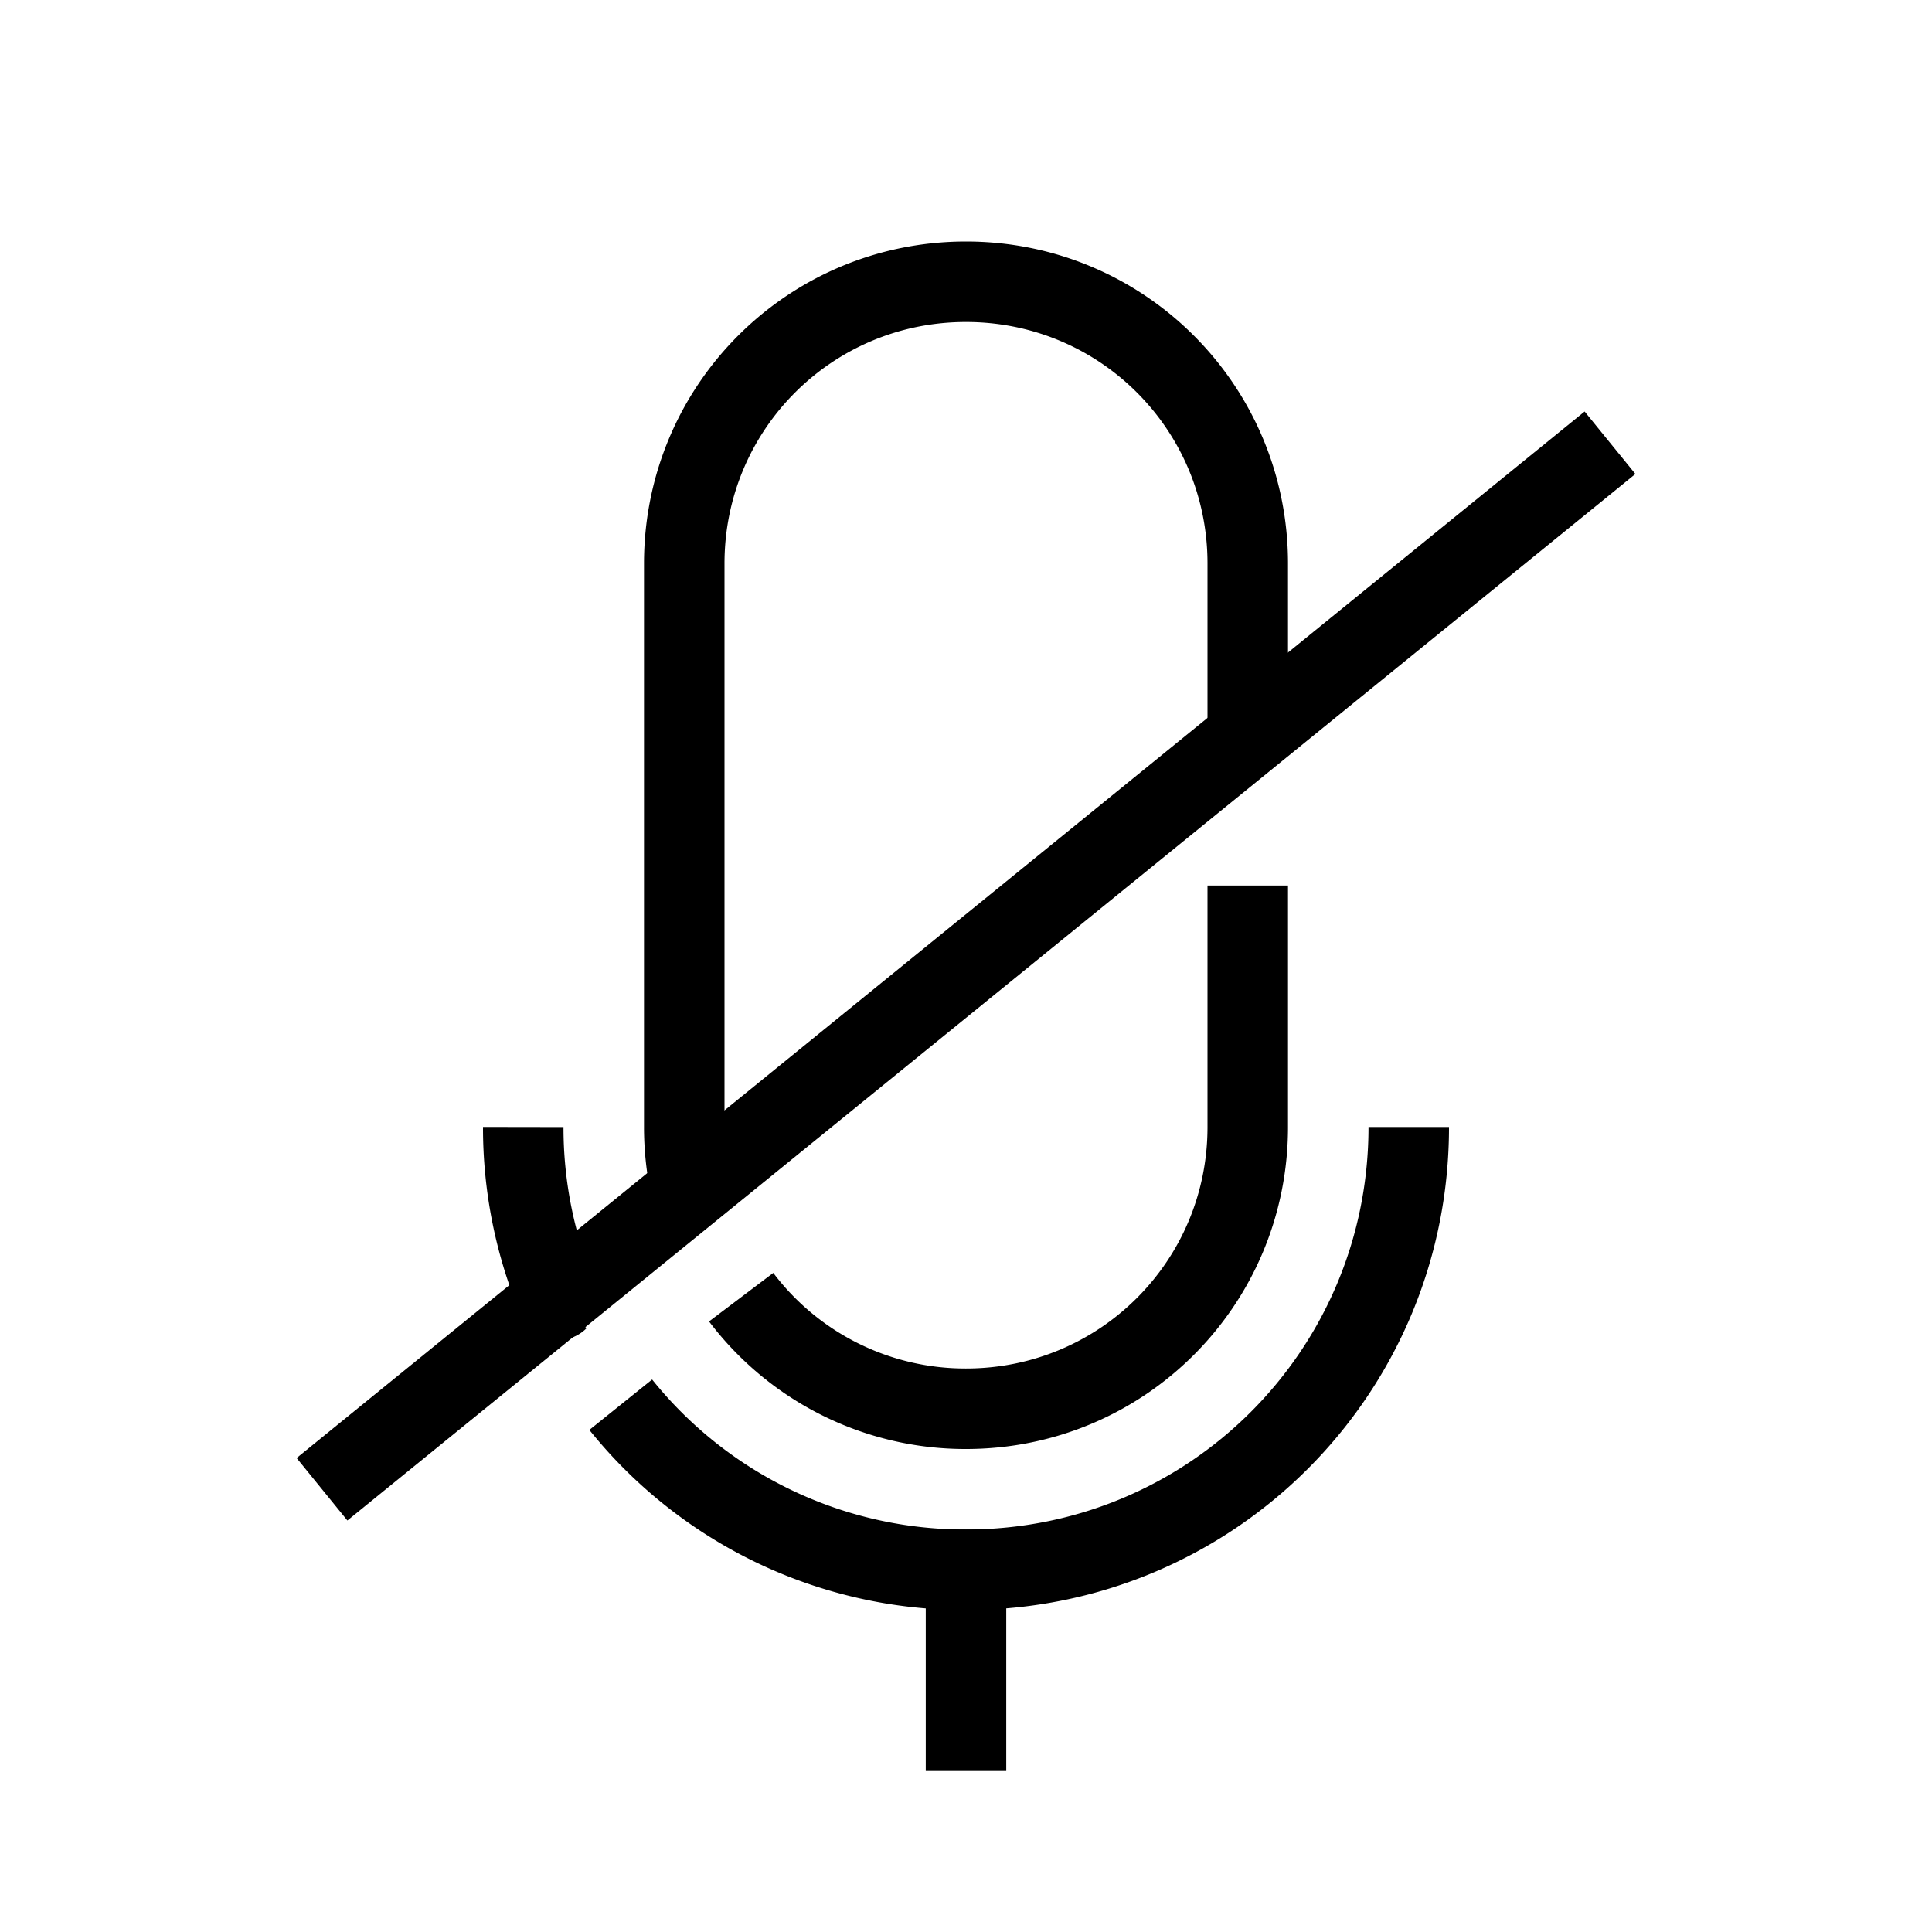 <svg xmlns="http://www.w3.org/2000/svg" viewBox="0 0 24 24"><g fill="none" stroke="#000"><path stroke-linejoin="round" d="M8.578 14.742A3.539 3.539 0 0 1 8.5 14V7c0-1.939 1.561-3.5 3.5-3.5s3.5 1.561 3.5 3.5v2.205m0 1.795v3c0 1.939-1.561 3.5-3.5 3.5a3.49 3.49 0 0 1-2.793-1.386"/><path stroke-linejoin="round" d="M17.5 14c0 3.047-2.453 5.5-5.5 5.5a5.484 5.484 0 0 1-4.289-2.05m-.779-1.303A5.508 5.508 0 0 1 6.5 14"/><path d="M12 22v-3M4 18.5l16-13"/></g></svg>